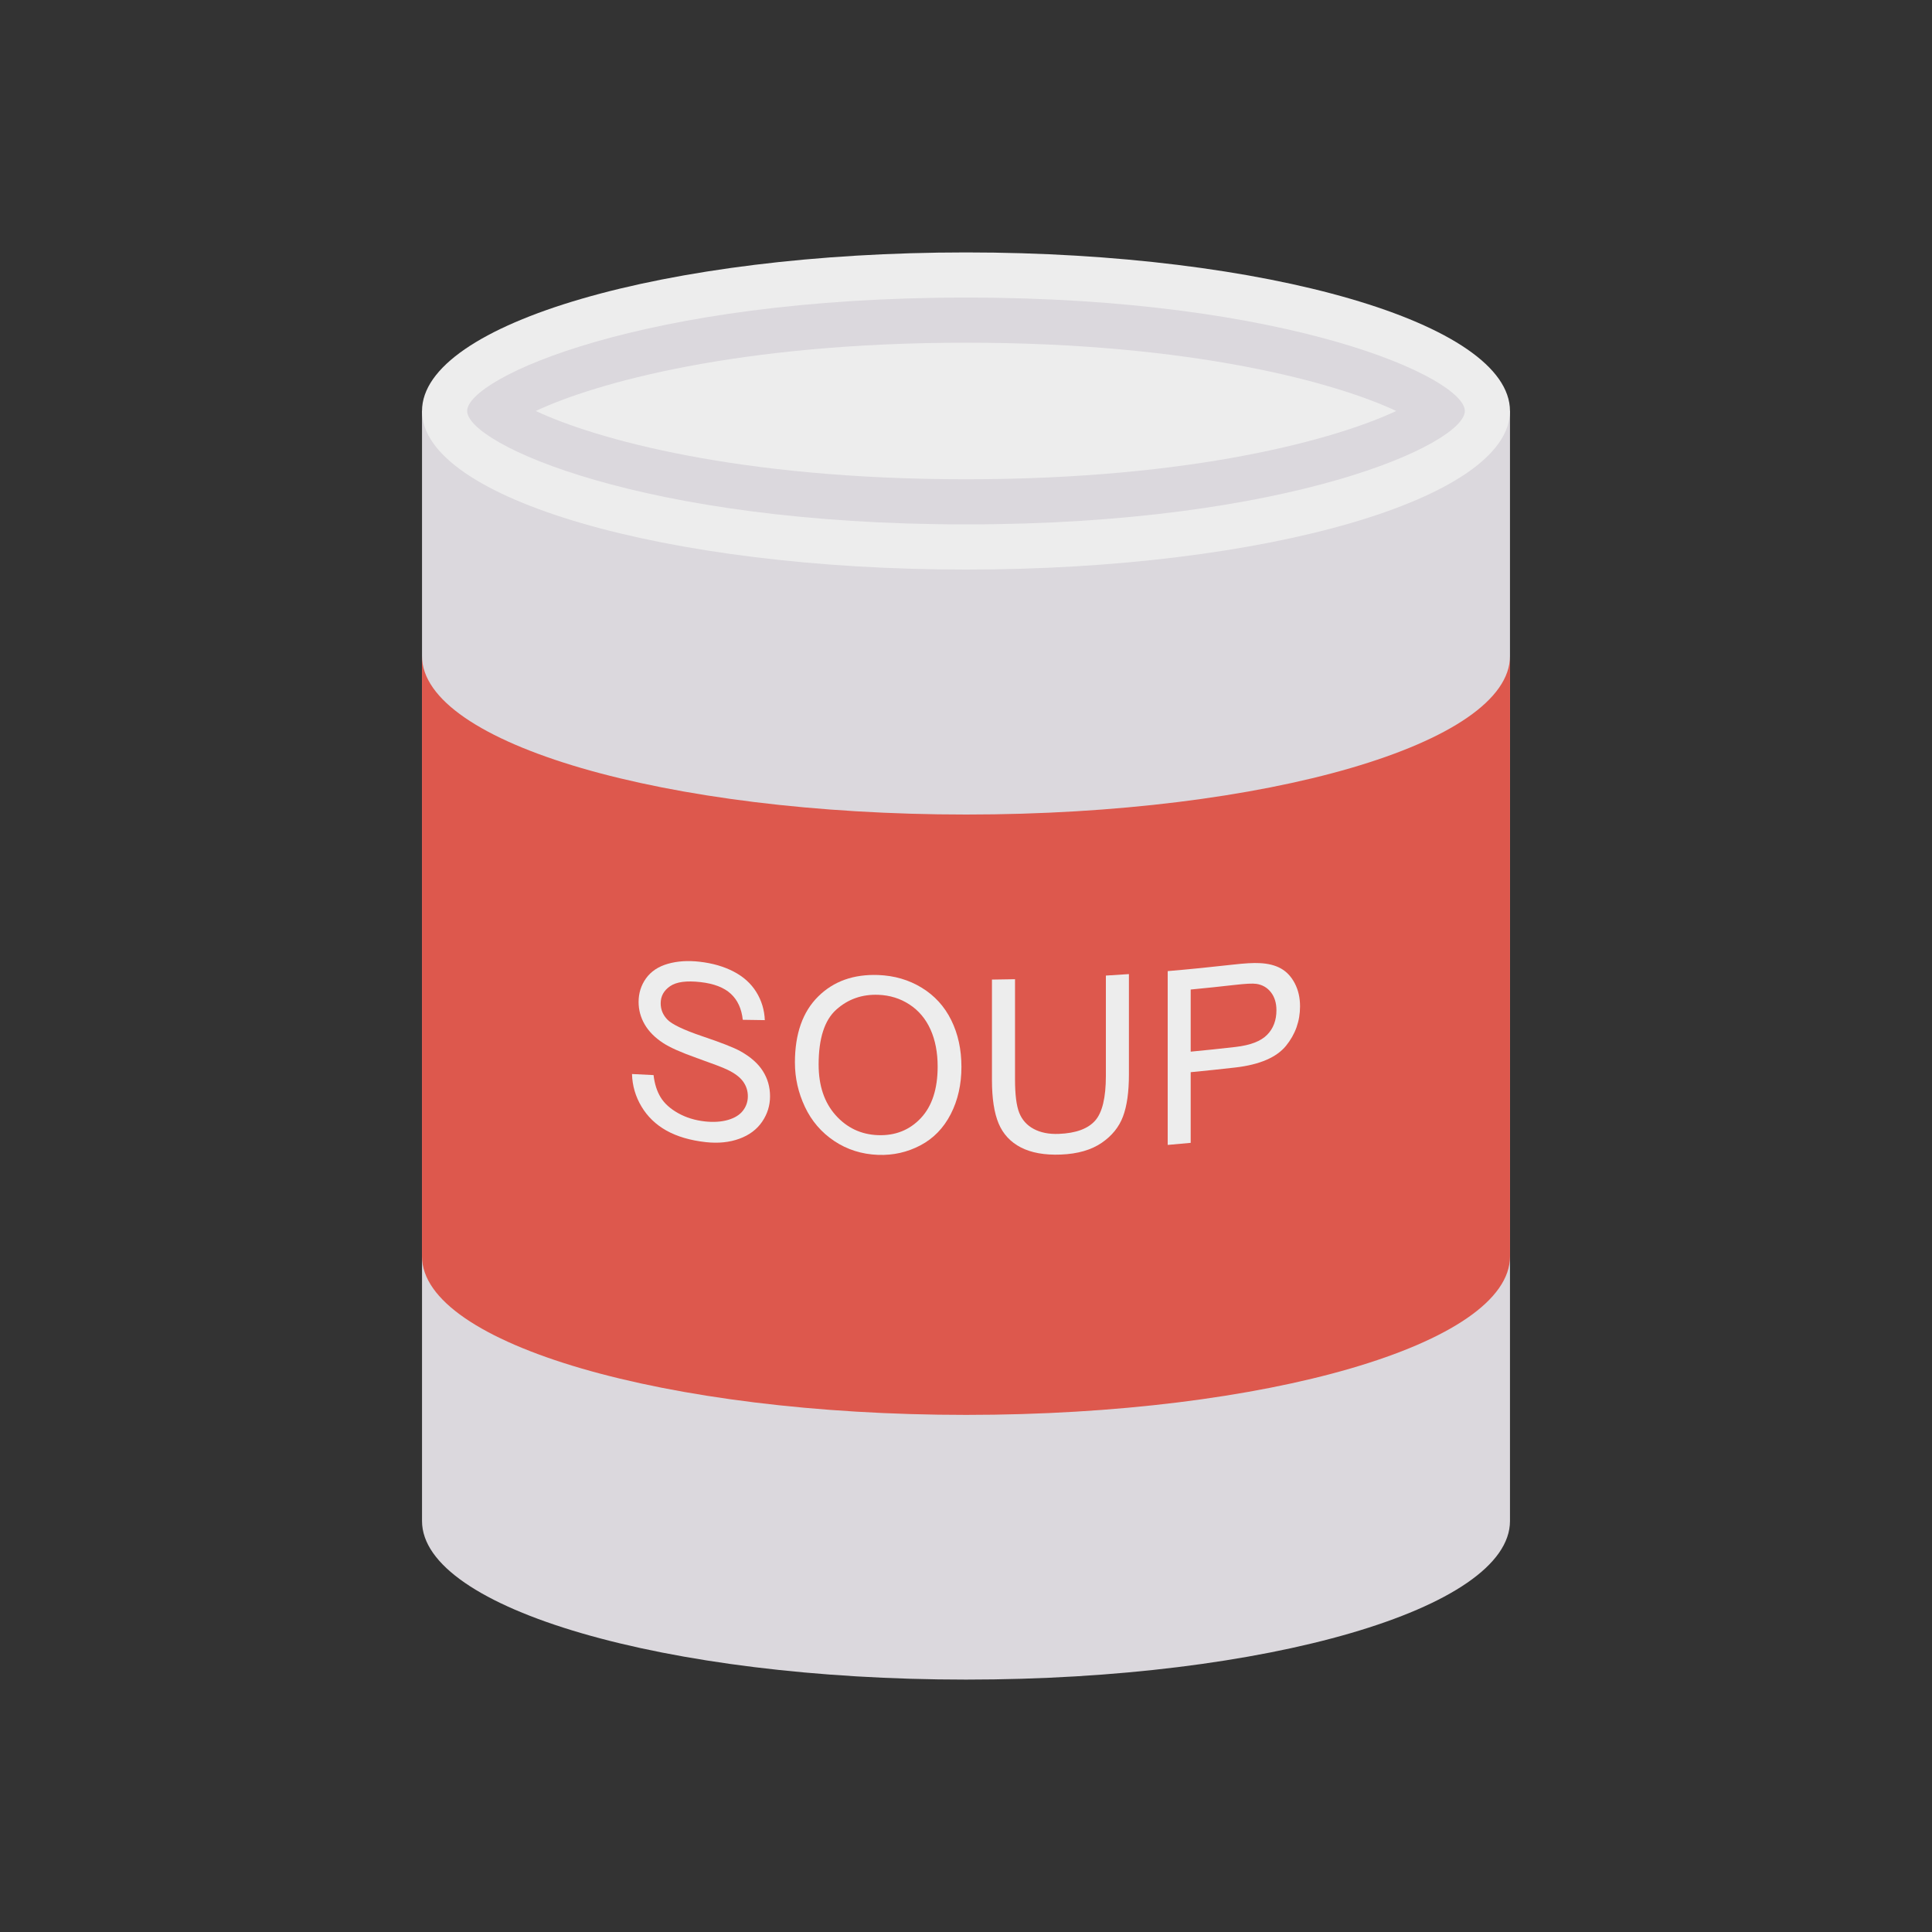 <svg enable-background="new 0 0 110 110" height="512" viewBox="0 0 110 110" width="512" xmlns="http://www.w3.org/2000/svg"><rect x="0" y="0" width="110" height="110" fill="#333333" stroke="none"/><path d="m85.973 23.4h-61.945v63.201 0c0 4.986 13.867 9.028 30.972 9.028 17.106 0 30.972-4.042 30.972-9.028 0-0 0-0 0-0v-63.201z" fill="#dbd8dd"/><path d="m85.974 37.346v34.182c0 4.986-13.87 9.03-30.97 9.03-8.55 0-16.294-1.011-21.906-2.647-5.603-1.636-9.072-3.889-9.072-6.383v-34.182c0 2.493 3.47 4.746 9.072 6.383 5.611 1.636 13.356 2.647 21.906 2.647 17.1 0 30.97-4.044 30.97-9.03z" fill="#dd584d"/><path d="m55 14.372c-17.106 0-30.972 4.042-30.972 9.028 0 4.986 13.867 9.028 30.972 9.028 17.106 0 30.972-4.042 30.972-9.028 0-4.986-13.867-9.028-30.972-9.028z" fill="#ededed"/><path d="m55 29.857c-18.449 0-28.402-4.584-28.402-6.458s9.953-6.457 28.402-6.457 28.402 4.583 28.402 6.457-9.953 6.458-28.402 6.458z" fill="#dbd8dd"/><g fill="#ededed"><path d="m55 27.287c-13.007 0-21.136-2.308-24.495-3.888 3.359-1.579 11.488-3.887 24.495-3.887s21.136 2.308 24.495 3.887c-3.359 1.58-11.488 3.888-24.495 3.888z"/><path d="m35.981 61.15c.41.022.82.043 1.23.061.058.502.194.926.407 1.272.213.345.544.644.992.895.449.252.954.407 1.515.47.499.055.939.026 1.321-.083.382-.111.666-.286.853-.527.186-.24.28-.517.28-.821-0-.309-.09-.591-.27-.839-.18-.25-.477-.472-.89-.671-.265-.131-.852-.349-1.758-.672-.907-.323-1.541-.608-1.904-.849-.471-.308-.821-.663-1.052-1.061-.231-.399-.346-.824-.346-1.28-0-.5.141-.948.423-1.342.282-.393.695-.671 1.237-.826.542-.157 1.146-.196 1.811-.12.732.083 1.378.268 1.937.559.559.29.99.678 1.292 1.164.301.485.463 1.019.486 1.602-.418-.004-.837-.011-1.255-.019-.067-.632-.295-1.127-.684-1.484-.389-.358-.963-.576-1.722-.662-.79-.09-1.365-.016-1.726.229-.361.246-.542.57-.541.98-0.0.356.128.664.383.927.251.261.907.581 1.969.941 1.062.359 1.791.639 2.187.858.575.322 1.001.694 1.275 1.125.274.43.412.911.412 1.442-0.0.526-.151 1.01-.452 1.45-.302.44-.734.763-1.299.968-.564.205-1.199.269-1.904.192-.894-.099-1.642-.322-2.245-.659-.603-.338-1.076-.794-1.418-1.366-.343-.572-.523-1.191-.541-1.855z"/><path d="m45.259 60.505c-0-1.642.441-2.895 1.324-3.768.883-.875 2.023-1.274 3.421-1.224.915.035 1.741.274 2.476.724.735.45 1.296 1.065 1.681 1.847.386.783.579 1.668.579 2.659-0 1.003-.203 1.901-.609 2.691-.406.789-.981 1.385-1.725 1.777-.744.392-1.547.574-2.408.543-.933-.035-1.767-.3-2.502-.791-.734-.492-1.291-1.142-1.669-1.946-.378-.805-.567-1.643-.567-2.51zm1.351.111c-0 1.194.321 2.152.963 2.874.642.721 1.448 1.105 2.417 1.141.988.036 1.8-.292 2.439-.971.638-.681.957-1.662.957-2.935 0-.805-.137-1.511-.409-2.115-.273-.603-.672-1.078-1.198-1.42-.525-.343-1.115-.525-1.769-.55-.929-.035-1.728.245-2.397.845-.669.599-1.004 1.641-1.004 3.131z"/><path d="m62.965 55.545c.437-.026.874-.054 1.311-.084v5.717c0.0.995-.112 1.792-.338 2.392-.225.6-.632 1.103-1.22 1.503-.588.4-1.36.626-2.316.663-.929.037-1.689-.102-2.28-.407-.591-.305-1.013-.763-1.265-1.363-.253-.602-.379-1.427-.379-2.476 0-1.906 0-3.812 0-5.717.438-.005.875-.012 1.313-.021-0 1.904-0 3.807 0 5.71 0.0.86.08 1.491.24 1.895.16.404.435.711.825.92.39.209.867.305 1.431.282.965-.038 1.652-.291 2.062-.751.41-.458.615-1.312.615-2.553 0-1.903 0-3.807 0-5.71z"/><path d="m66.484 65.186c0-3.298 0-6.597 0-9.895 1.244-.106 2.487-.23 3.728-.371.656-.074 1.156-.104 1.501-.084.485.021.89.122 1.217.305.327.184.59.464.79.847.199.382.299.816.299 1.308 0.0.841-.266 1.591-.799 2.248-.533.655-1.496 1.076-2.893 1.236-.844.096-1.689.185-2.534.266-0 1.341-0 2.682 0 4.023-.436.041-.872.081-1.309.118zm1.309-5.309c.852-.081 1.703-.17 2.554-.268.844-.097 1.443-.329 1.797-.69.354-.359.531-.828.531-1.399 0-.413-.104-.754-.313-1.022-.209-.269-.483-.427-.824-.48-.22-.033-.626-.01-1.218.057-.842.096-1.684.184-2.527.265-0 1.179-0 2.358 0 3.537z"/></g></svg>
